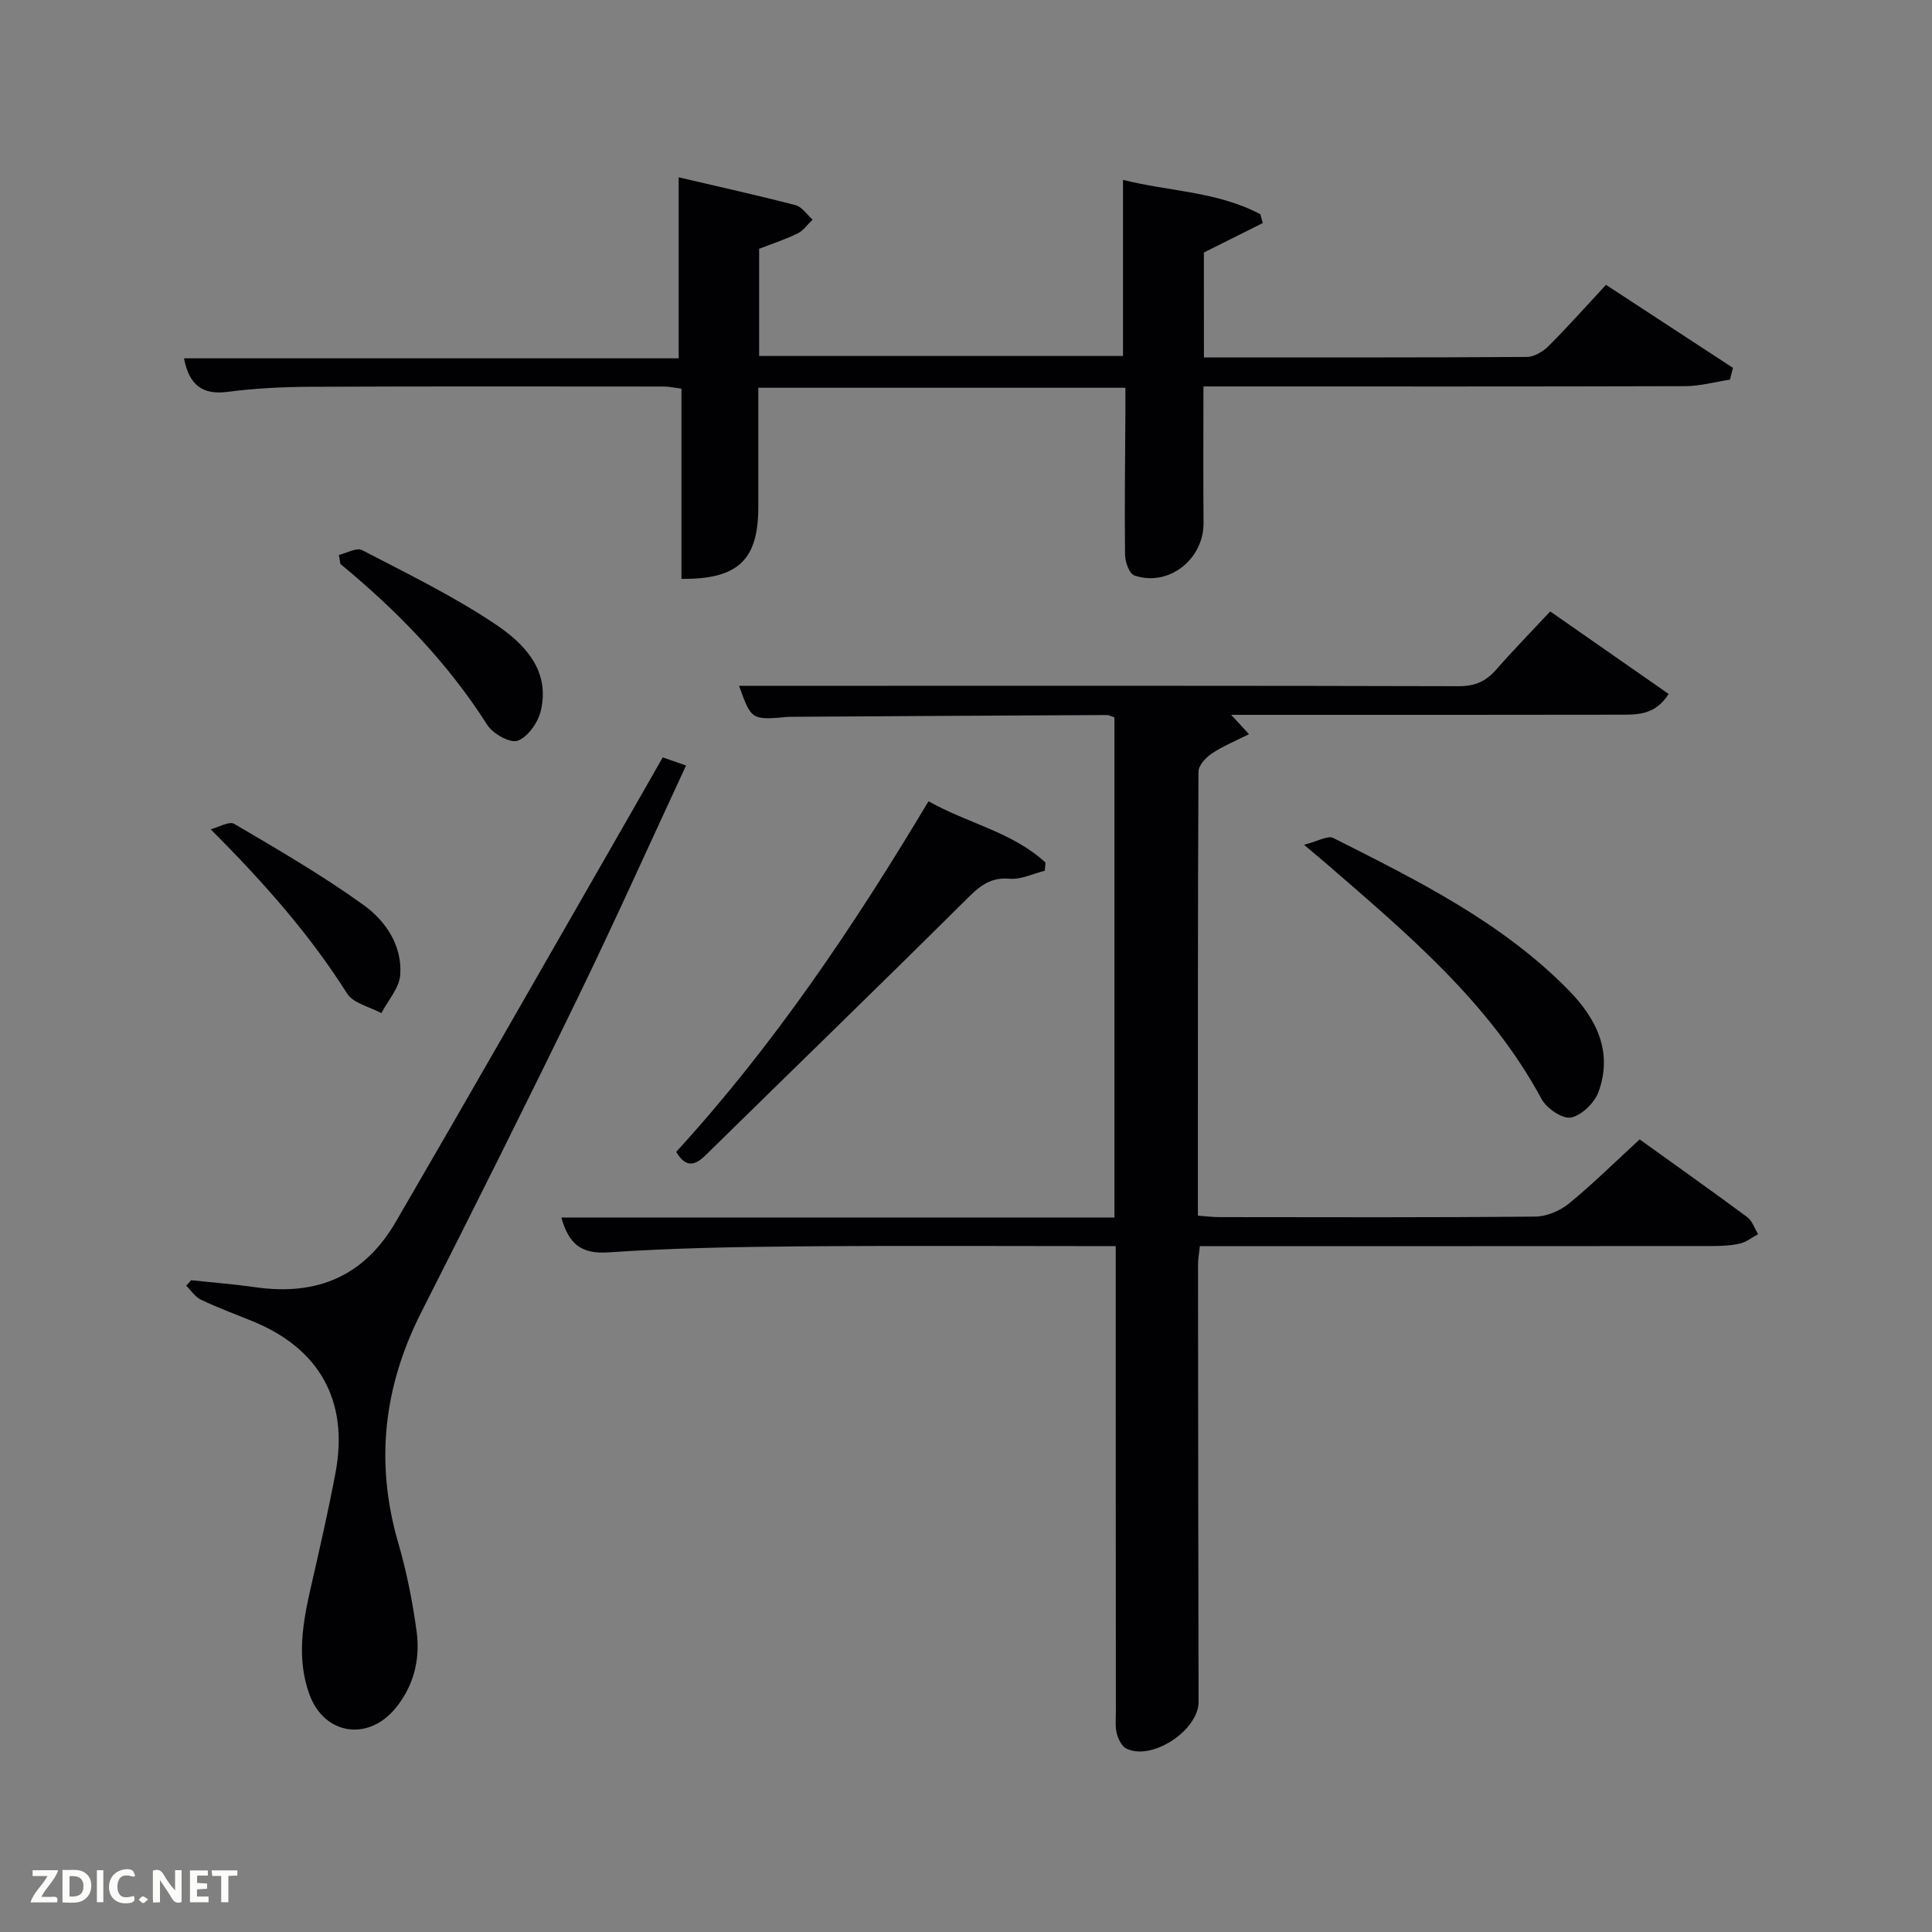 <svg enable-background="new 0 0 400 400" viewBox="0 0 400 400" xmlns="http://www.w3.org/2000/svg"><rect x="0" y="0" width="400" height="400" fill="#808080" stroke="none"/><path d="m231 258c-22.36 0-44.01-.13-65.65.05-13.14.11-26.3.35-39.41 1.24-5.69.39-8.21-1.83-9.72-7.22h114.51c0-34.75 0-69.01 0-103.54-.44-.14-1.04-.49-1.63-.49-21.49.1-42.98.23-64.47.36-.5 0-1-.01-1.5.03-7.56.66-7.56.66-10.12-6.44h22.59c42.15 0 84.31-.04 126.46.08 3.33.01 5.6-1.02 7.71-3.43 3.5-4 7.22-7.8 11.19-12.05 8.13 5.67 16.23 11.31 24.52 17.09-2.86 4.48-6.63 4.28-10.17 4.29-24.83.05-49.65.03-74.48.03-1.81 0-3.62 0-5.93 0 1.27 1.38 2.2 2.39 3.69 4-2.86 1.45-5.44 2.49-7.7 4.01-1.24.83-2.75 2.46-2.76 3.74-.15 30.48-.12 60.97-.12 91.94 1.56.11 2.98.3 4.41.3 21.83.02 43.65.1 65.48-.11 2.36-.02 5.11-1.21 6.97-2.73 5.01-4.1 9.62-8.68 14.6-13.25 7.48 5.38 14.92 10.64 22.25 16.07 1.06.78 1.54 2.35 2.28 3.55-1.26.67-2.44 1.64-3.78 1.95-1.92.43-3.95.51-5.93.51-35.15.03-70.31.02-105.87.02-.14 1.37-.39 2.62-.38 3.88.02 30.16.05 60.31.11 90.47.01 5.85-9.58 12.25-14.9 9.7-.97-.46-1.72-1.94-2.02-3.1-.37-1.41-.2-2.97-.2-4.47-.03-30.15-.03-60.31-.03-90.47 0-1.8 0-3.6 0-6.01z" fill="#010104"/><path d="m249.26 74c22.6 0 44.74.05 66.88-.1 1.54-.01 3.39-1.17 4.56-2.34 3.99-3.99 7.74-8.22 11.8-12.59 8.8 5.75 17.55 11.47 26.29 17.19-.21.81-.41 1.63-.62 2.44-3.1.47-6.19 1.34-9.29 1.35-31.32.1-62.64.06-93.96.06-1.79 0-3.59 0-5.76 0 0 9.7-.06 18.97.02 28.25.06 7.55-7.24 13.32-14.33 10.88-1.03-.36-1.9-2.78-1.92-4.26-.12-9.83.02-19.65.07-29.48.01-1.62 0-3.25 0-5.12-25.38 0-50.3 0-76 0v24.67c0 10.98-4.17 15.01-15.91 14.9 0-13.02 0-26.06 0-39.38-1.39-.18-2.49-.44-3.59-.44-24.49-.02-48.98-.06-73.47.05-5.64.03-11.32.32-16.91 1.05-5.36.7-7.98-1.56-9.03-6.94h102.42c0-12.61 0-24.79 0-37.48 8.15 1.91 16.21 3.69 24.19 5.76 1.35.35 2.37 1.97 3.54 3-1.03.98-1.9 2.27-3.12 2.87-2.51 1.23-5.2 2.1-7.95 3.17v22.19h75.34c0-12.04 0-23.95 0-36.46 9.35 2.38 19.48 2.37 28.43 7.11.17.61.34 1.22.51 1.83-3.91 1.95-7.82 3.91-12.2 6.1.01 6.59.01 13.85.01 21.72z" fill="#010104"/><path d="m39.57 265.05c4.42.48 8.86.82 13.26 1.45 12.93 1.86 22.63-2.37 29.12-13.54 14.79-25.43 29.37-50.98 44.02-76.49 3.72-6.47 7.41-12.95 11.24-19.66 1.58.55 2.93 1.02 4.83 1.68-7.52 16.19-14.72 32.24-22.4 48.05-10.59 21.8-21.43 43.5-32.4 65.11-7.8 15.36-9.63 31.09-4.81 47.71 1.75 6.02 3 12.25 3.83 18.46.77 5.75-.6 11.28-4.42 15.9-5.67 6.86-14.73 5.46-17.78-2.92-2.67-7.31-1.41-14.73.28-22.09 1.81-7.92 3.63-15.84 5.13-23.82 2.78-14.86-3.33-25.75-17.31-31.4-3.54-1.43-7.12-2.77-10.56-4.4-1.2-.57-2.04-1.91-3.04-2.9.34-.39.67-.76 1.01-1.14z" fill="#010104"/><path d="m140 238.48c20.14-22 36.74-46.65 52.24-72.59 8.06 4.57 17.37 6.37 24.22 12.69-.05.57-.1 1.13-.15 1.7-2.43.6-4.91 1.86-7.27 1.65-4.48-.41-6.78 2.1-9.59 4.89-17.7 17.58-35.62 34.93-53.42 52.41-2.31 2.26-4.16 2.41-6.03-.75z" fill="#010104"/><path d="m269.99 174.9c2.84-.71 4.9-1.98 6.04-1.41 17.34 8.75 34.82 17.36 48.68 31.46 5.76 5.86 9.3 12.79 6.23 21.15-.83 2.26-3.5 4.86-5.71 5.27-1.77.33-5.03-1.91-6.07-3.84-10.77-19.95-27.74-34.15-44.45-48.63-1.11-.96-2.24-1.9-4.72-4z" fill="#010104"/><path d="m70.17 114.89c1.62-.38 3.67-1.58 4.79-1 9.26 4.82 18.71 9.42 27.37 15.19 6.03 4.01 11.67 9.54 9.63 18.12-.57 2.39-2.65 5.35-4.75 6.15-1.53.58-5.13-1.4-6.29-3.21-8.21-12.92-18.7-23.7-30.45-33.38-.09-.62-.19-1.25-.3-1.87z" fill="#010104"/><path d="m43.62 171.69c1.66-.42 3.85-1.73 4.89-1.11 9.1 5.36 18.28 10.67 26.83 16.84 4.52 3.27 7.98 8.39 7.52 14.45-.21 2.71-2.53 5.26-3.9 7.89-2.42-1.32-5.81-2.03-7.1-4.06-7.69-12.17-17.07-22.8-28.24-34.01z" fill="#010104"/><g fill="#fbfcfa"><path d="m37.59 393.81c-.92.31-1.52.05-2-.78-.7-1.2-1.52-2.34-2.47-3.78v4.59c-.55.03-.95.05-1.41.07-.03-.37-.06-.64-.06-.91 0-1.91 0-3.81 0-5.7 1.13-.41 1.77-.03 2.29.91.62 1.11 1.38 2.14 2.31 3.19v-4.2h1.35v6.61z"/><path d="m12.94 393.88v-6.75c1.9.19 3.93-.54 5.37 1.29.8 1.01.78 2.88.03 3.97-1.37 1.97-3.4 1.51-5.4 1.49m1.45-1.22c2.04.12 2.92-.58 2.89-2.21-.03-1.51-.98-2.19-2.89-2z"/><path d="m11.81 393.87h-5.49c.68-2.18 2.47-3.48 3.51-5.45h-3.08v-1.21h5.29c-.71 2.13-2.44 3.48-3.47 5.51.86 0 1.63.04 2.39-.01.79-.05 1.14.21.85 1.16"/><path d="m39.33 393.86v-6.61h3.7v1.07h-2.22v1.52c.68.04 1.34.09 2.07.13v1.07c-.72.05-1.38.09-2.1.14v1.48h2.4v1.19h-3.85z"/><path d="m27.71 388.56c-1.15-.3-2.46-.61-3.1.64-.37.73-.41 1.93-.06 2.67.63 1.35 1.99.93 3.17.68.35.94-.01 1.32-.93 1.46-1.62.25-3.05-.27-3.76-1.48-.72-1.24-.6-3.03.31-4.17.88-1.11 2.71-1.7 4-1.16.32.13.44.74.65 1.12-.1.08-.19.16-.28.24"/><path d="m49.15 387.24v1.07c-.59.02-1.17.05-1.87.08v5.44h-1.48v-5.44h-1.85c-.05-.4-.08-.73-.13-1.15z"/><path d="m20.06 387.21h1.33v6.62h-1.33z"/><path d="m30.68 393.25c-.49.38-.8.79-1.05.76-.32-.05-.6-.45-.9-.7.26-.24.51-.64.8-.67.29-.04.62.3 1.15.61"/></g></svg>